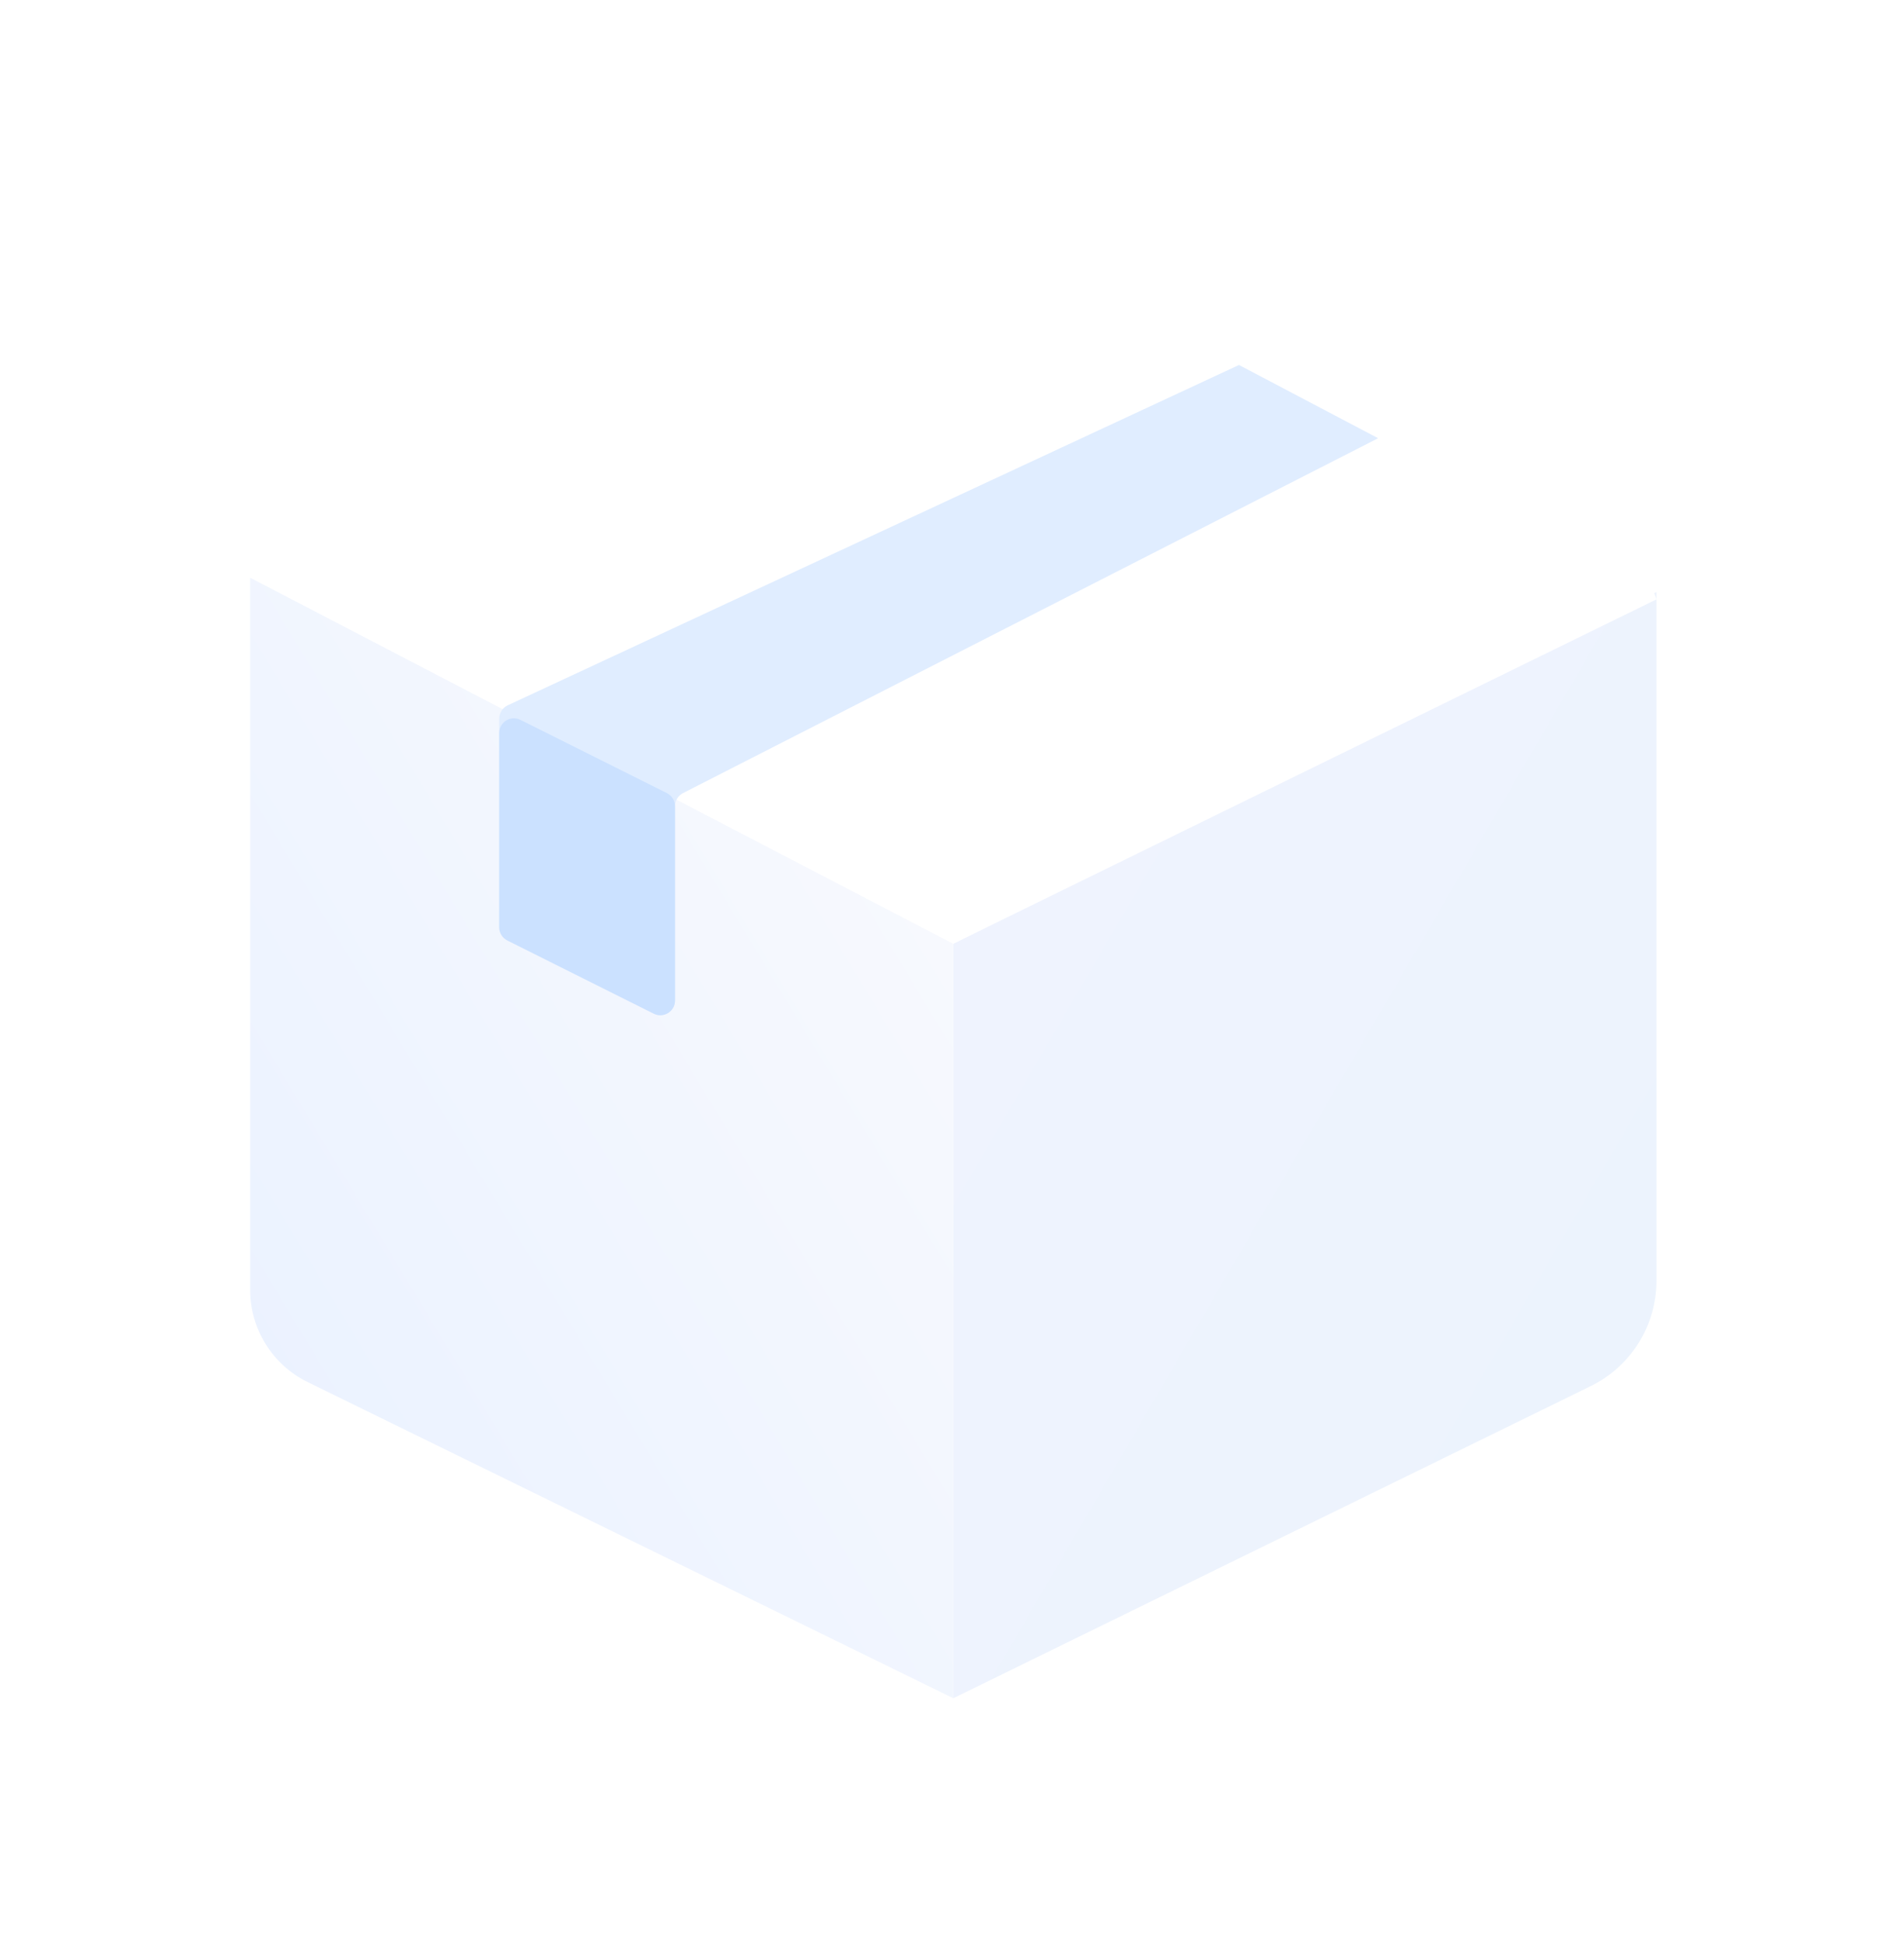 <svg width="97" height="99" viewBox="0 0 97 99" fill="none" xmlns="http://www.w3.org/2000/svg">
<g filter="url(#filter0_d_376_20980)">
<path d="M81.043 70.6L48.567 86.5V48.067L84.388 30.156V65.238C84.388 67.517 83.09 69.598 81.043 70.6Z" fill="url(#paint0_linear_376_20980)"/>
<path d="M48.567 86.5V48.067L12.746 29.41V65.704C12.746 67.698 13.882 69.519 15.673 70.396L48.567 86.5Z" fill="url(#paint1_linear_376_20980)"/>
<path d="M84.388 30.53L48.567 48.067L12 29.037L43.948 13.557C46.629 12.258 49.755 12.262 52.432 13.569C63.541 18.992 80.203 27.131 81.776 27.918C83.567 28.814 84.264 30.032 84.388 30.53Z" fill="white"/>
<path d="M25.433 36.603V47.233C25.433 47.516 25.592 47.774 25.845 47.901L33.308 51.632C33.804 51.88 34.388 51.519 34.388 50.965V41.062C34.388 40.781 34.545 40.525 34.795 40.397L70.209 22.321L63.12 18.59L25.864 35.926C25.601 36.049 25.433 36.313 25.433 36.603Z" fill="#E0EDFF"/>
<path d="M25.433 37.334V47.232C25.433 47.515 25.592 47.773 25.845 47.9L33.308 51.631C33.804 51.879 34.388 51.518 34.388 50.963V41.065C34.388 40.782 34.228 40.524 33.975 40.397L26.513 36.666C26.017 36.418 25.433 36.779 25.433 37.334Z" fill="#CBE1FF"/>
</g>
<defs>
<filter id="filter0_d_376_20980" x="0" y="-0.5" width="96.388" height="99" filterUnits="userSpaceOnUse" color-interpolation-filters="sRGB">
<feFlood flood-opacity="0" result="BackgroundImageFix"/>
<feColorMatrix in="SourceAlpha" type="matrix" values="0 0 0 0 0 0 0 0 0 0 0 0 0 0 0 0 0 0 127 0" result="hardAlpha"/>
<feOffset/>
<feGaussianBlur stdDeviation="6"/>
<feComposite in2="hardAlpha" operator="out"/>
<feColorMatrix type="matrix" values="0 0 0 0 0.719 0 0 0 0 0.813 0 0 0 0 1 0 0 0 0.5 0"/>
<feBlend mode="normal" in2="BackgroundImageFix" result="effect1_dropShadow_376_20980"/>
<feBlend mode="normal" in="SourceGraphic" in2="effect1_dropShadow_376_20980" result="shape"/>
</filter>
<linearGradient id="paint0_linear_376_20980" x1="84.388" y1="68.589" x2="48.567" y2="47.694" gradientUnits="userSpaceOnUse">
<stop stop-color="#ECF3FD"/>
<stop offset="1" stop-color="#EFF3FE"/>
</linearGradient>
<linearGradient id="paint1_linear_376_20980" x1="12.746" y1="69.336" x2="48.567" y2="47.694" gradientUnits="userSpaceOnUse">
<stop stop-color="#EBF2FF"/>
<stop offset="1" stop-color="#F7F9FE"/>
</linearGradient>
</defs>
</svg>
